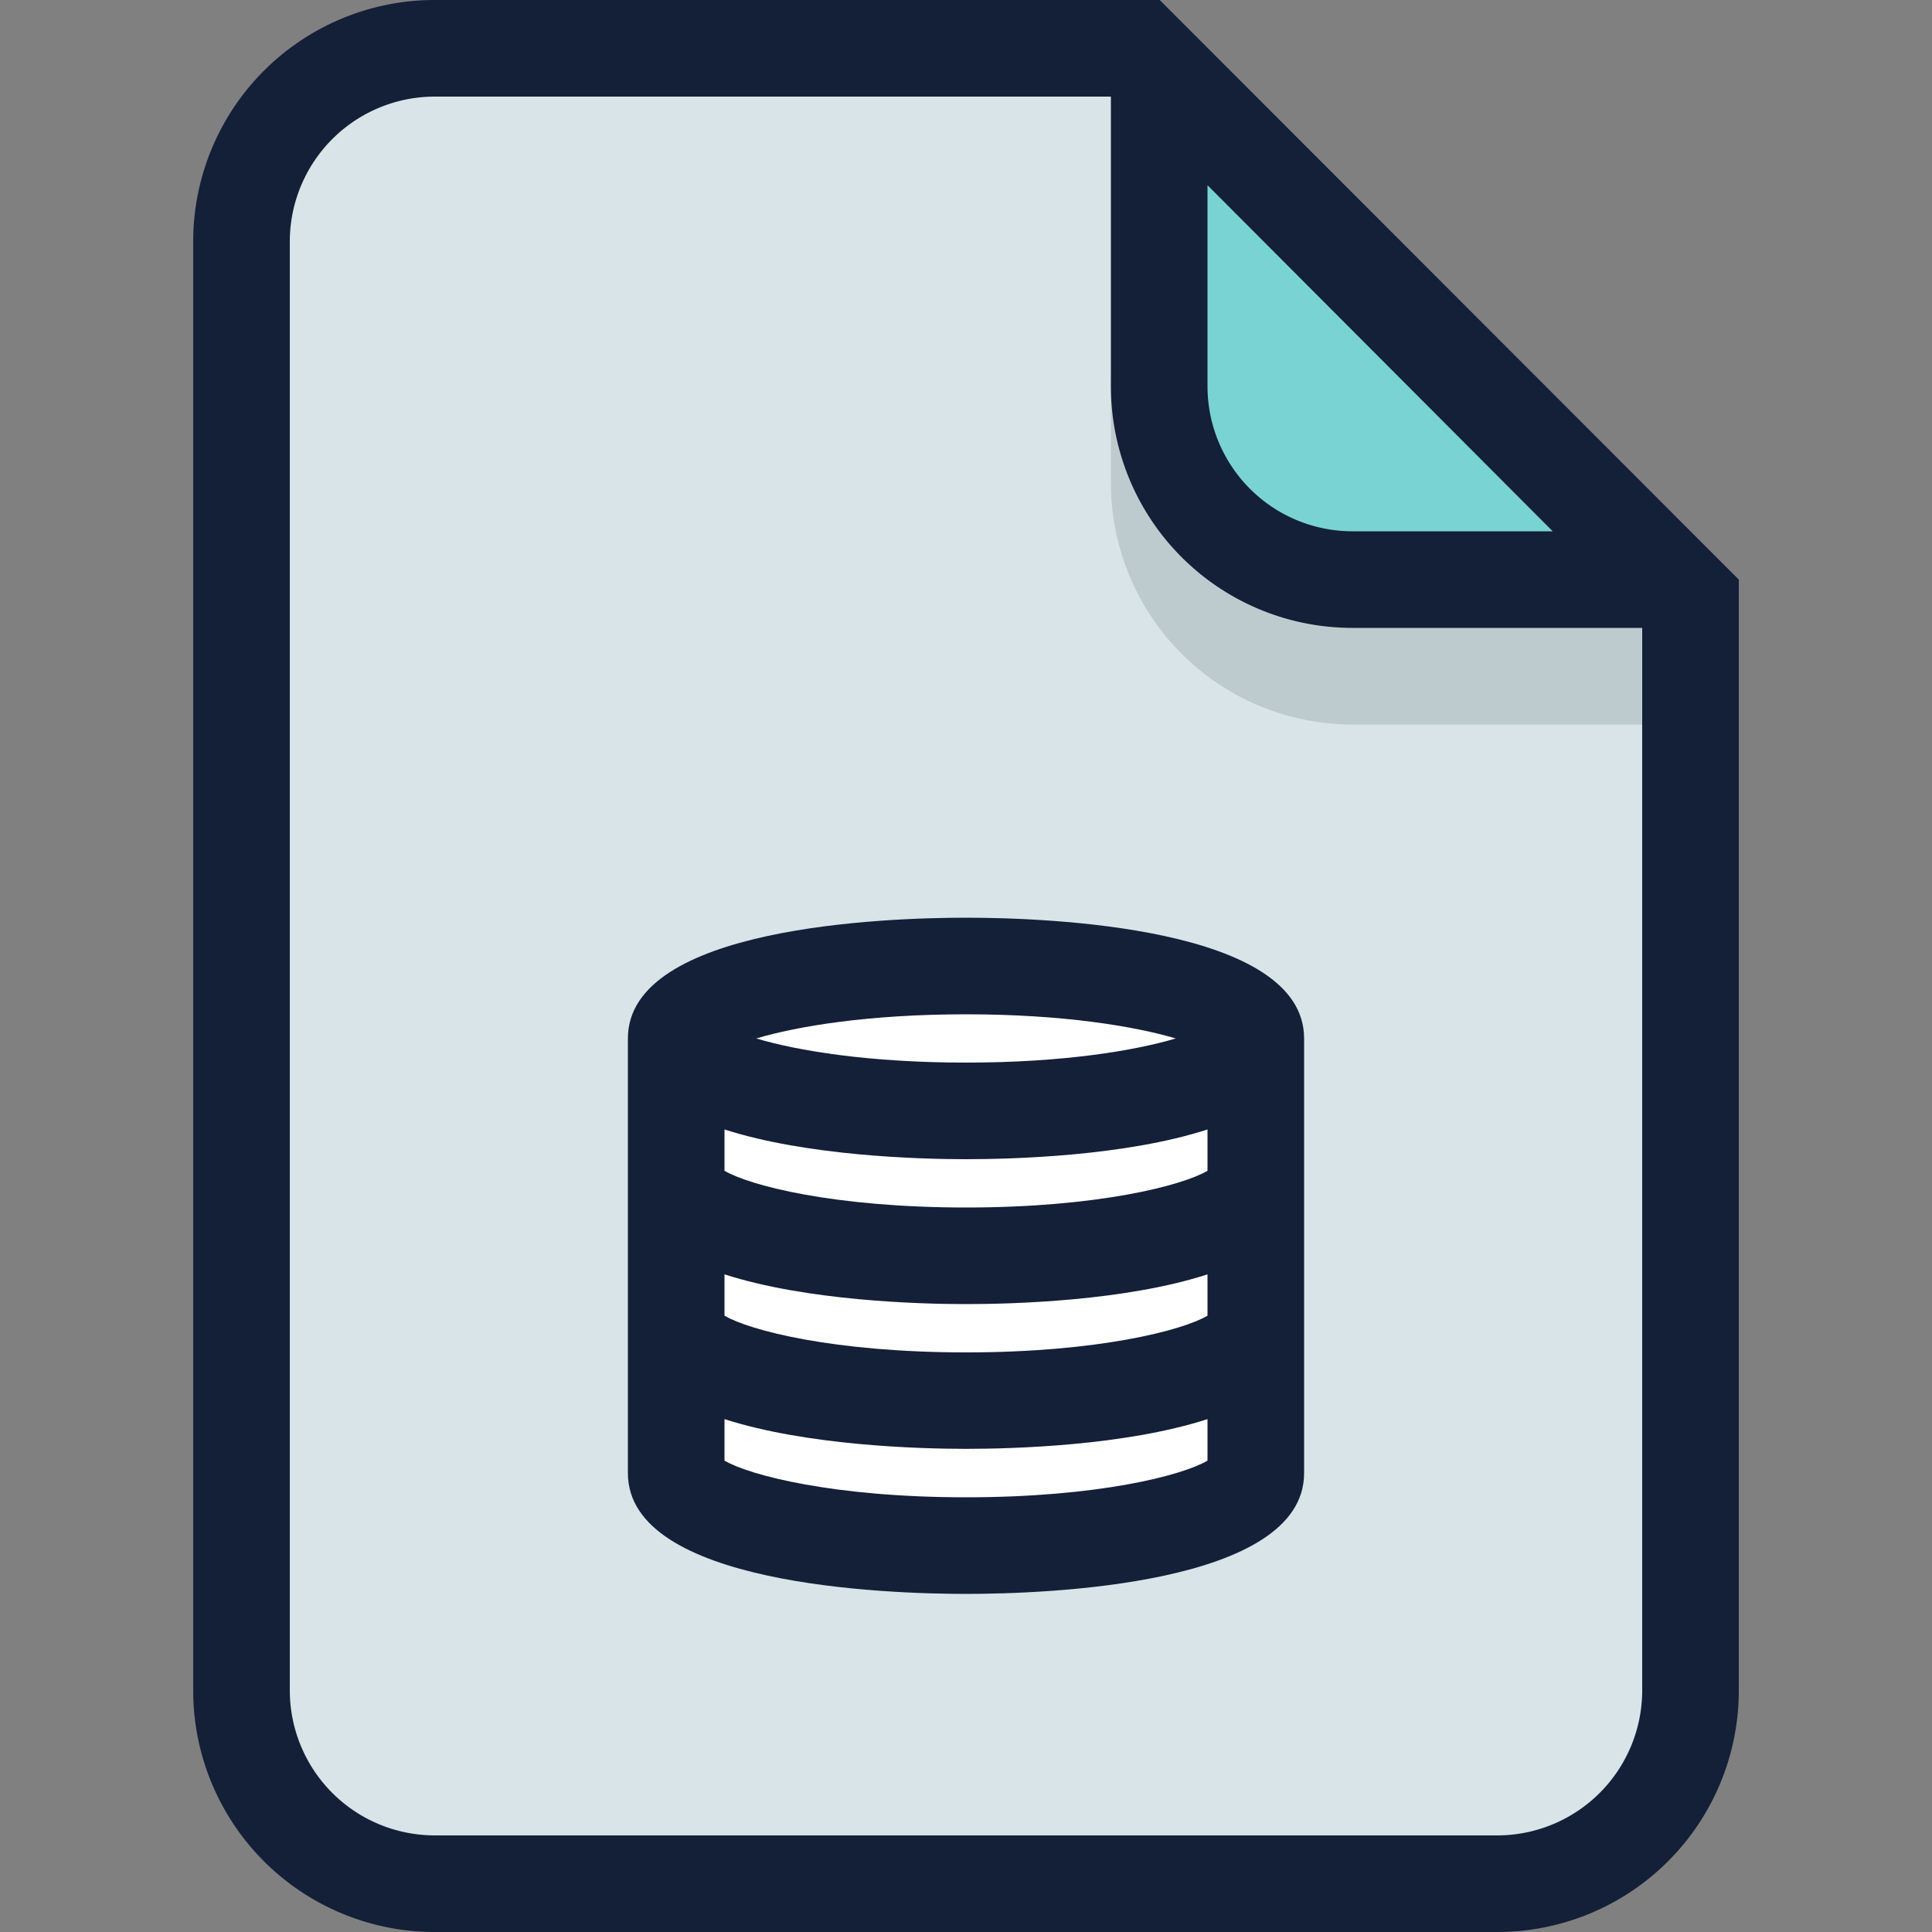 <svg id="Layer_1" data-name="Layer 1" xmlns="http://www.w3.org/2000/svg" viewBox="0 0 512 512"><rect x="0" y="0" width="512" height="512" fill="#808080" stroke="none"/><defs><style>.cls-1{fill:#d9e4e8;}.cls-2{opacity:0.14;}.cls-3{fill:#17292d;}.cls-4{fill:#79d3d3;}.cls-5{fill:#fff;}.cls-6{fill:#141f38;}</style></defs><title>database-filled</title><path class="cls-1" d="M115.2,499.2A51.26,51.26,0,0,1,64,448V64a51.26,51.26,0,0,1,51.2-51.2H302L448,158.9V448a51.26,51.26,0,0,1-51.2,51.2Z"/><g class="cls-2"><path class="cls-3" d="M435.2,128h0L346.72,39.51A64,64,0,0,0,294.4,102.4V128a64,64,0,0,0,64,64h76.8Z"/></g><path class="cls-4" d="M358.4,153.6a51.26,51.26,0,0,1-51.2-51.2V18.12L442.34,153.6Z"/><path class="cls-5" d="M332.8,390.4c0,10.6-34.38,19.2-76.8,19.2s-76.8-8.6-76.8-19.2V275.2c0-10.6,34.38-19.2,76.8-19.2s76.8,8.6,76.8,19.2Z"/><path class="cls-6" d="M307.34,0H115.2a64,64,0,0,0-64,64V448a64,64,0,0,0,64,64H396.8a64,64,0,0,0,64-64V153.6ZM411.49,140.8H358.4A38.44,38.44,0,0,1,320,102.4V49.08ZM435.2,448a38.44,38.44,0,0,1-38.4,38.4H115.2A38.44,38.44,0,0,1,76.8,448V64a38.44,38.44,0,0,1,38.4-38.4H294.4v76.8a64,64,0,0,0,64,64h76.8Z"/><path class="cls-6" d="M256,243.2c-21,0-89.6,2.31-89.6,32V390.4c0,29.69,68.58,32,89.6,32s89.6-2.31,89.6-32V275.2C345.6,245.51,277,243.2,256,243.2Zm55.59,32c-10.81,3.22-29.75,6.4-55.59,6.4s-44.77-3.17-55.59-6.4c10.81-3.22,29.74-6.4,55.59-6.4S300.77,272,311.59,275.2ZM320,310.27c-6.58,3.88-28.94,9.73-64,9.73s-57.42-5.85-64-9.73V299.32c21.76,7,51.41,7.88,64,7.88s42.24-.83,64-7.88Zm0,38.4c-6.58,3.88-28.94,9.73-64,9.73s-57.42-5.85-64-9.73V337.72c21.76,7,51.41,7.88,64,7.88s42.24-.83,64-7.88ZM256,396.8c-35,0-57.41-5.84-64-9.72v-11c21.76,7,51.41,7.88,64,7.88s42.24-.83,64-7.88v11C313.41,391,291,396.8,256,396.8Z"/></svg>